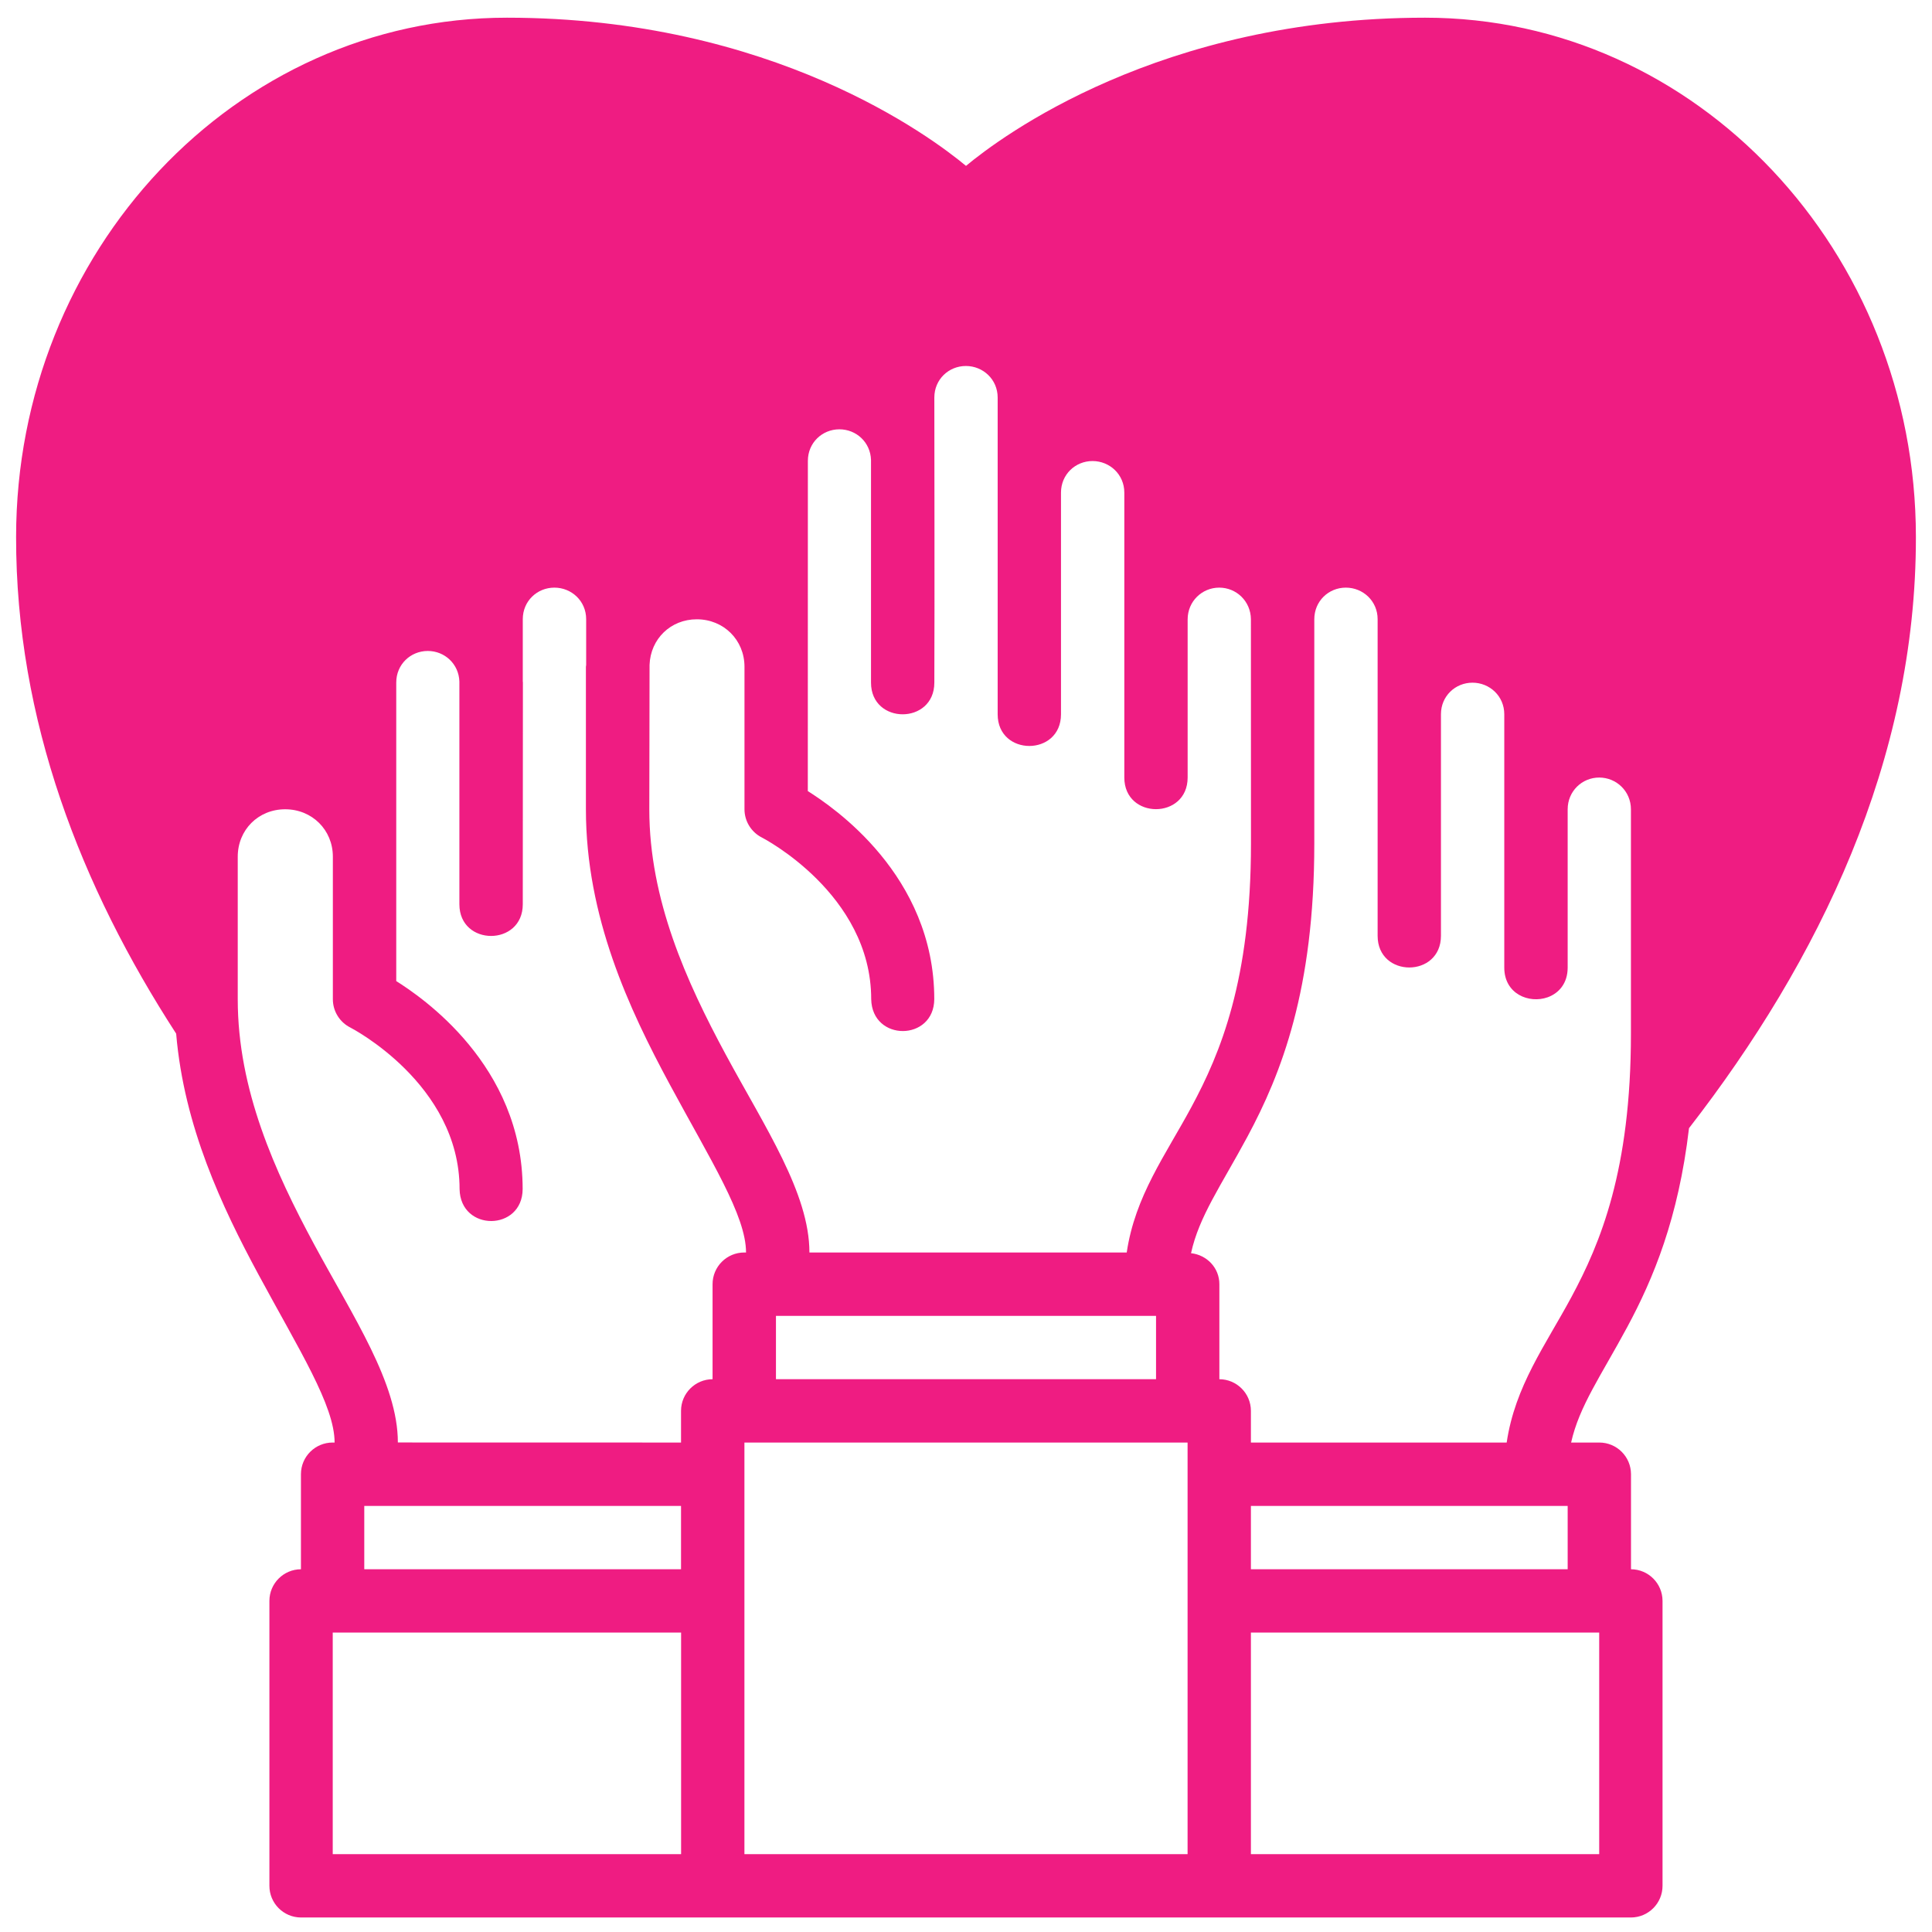 <?xml version="1.0" encoding="UTF-8" standalone="no" ?>
<!DOCTYPE svg PUBLIC "-//W3C//DTD SVG 1.1//EN" "http://www.w3.org/Graphics/SVG/1.1/DTD/svg11.dtd">
<svg xmlns="http://www.w3.org/2000/svg" xmlns:xlink="http://www.w3.org/1999/xlink" version="1.1" width="1080" height="1080" viewBox="0 0 1080 1080" xml:space="preserve">
<desc>Created with Fabric.js 5.2.4</desc>
<defs>
</defs>
<g transform="matrix(1 0 0 1 540 540)" id="00092b34-e57a-4765-af90-078f8661503b"  >
<rect style="stroke: none; stroke-width: 1; stroke-dasharray: none; stroke-linecap: butt; stroke-dashoffset: 0; stroke-linejoin: miter; stroke-miterlimit: 4; fill: rgb(255,255,255); fill-rule: nonzero; opacity: 1; visibility: hidden;" vector-effect="non-scaling-stroke"  x="-540" y="-540" rx="0" ry="0" width="1080" height="1080" />
</g>
<g transform="matrix(1 0 0 1 540 540)" id="98e889c8-421e-4918-8892-79f897e9a066"  >
</g>
<g transform="matrix(17.7 0 0 17.7 540 540.89)" id="path859"  >
<path style="stroke: rgb(255,255,255); stroke-width: 0; stroke-dasharray: none; stroke-linecap: butt; stroke-dashoffset: 0; stroke-linejoin: miter; stroke-miterlimit: 4; fill: rgb(239,28,130); fill-rule: nonzero; opacity: 1;" vector-effect="non-scaling-stroke"  transform=" translate(-32, -32)" d="M 17.502 2 C 8.922 2 2.004 9.386 2 18.396 C 1.992 24.185 4.055 29.459 7.055 34.086 C 7.303 37.018 8.505 39.562 9.652 41.689 C 10.939 44.076 12.059 45.83 12.059 47 L 12 47 C 11.448 46.998 10.998 47.444 10.996 47.996 L 10.996 51.002 C 10.447 51.004 10.002 51.449 10 51.998 L 10 60.996 C 9.998 61.548 10.444 61.998 10.996 62 L 53.002 62 C 53.554 61.998 54 61.548 53.998 60.996 L 53.998 51.998 C 53.996 51.449 53.551 51.004 53.002 51.002 L 53.002 47.996 C 53 47.444 52.55 46.998 51.998 47 L 51.111 47 C 51.366 45.853 52.056 44.89 52.883 43.354 C 53.705 41.827 54.5 39.921 54.834 37.072 C 58.939 31.78 62.009 25.467 62 18.396 C 61.996 9.386 55.078 2 46.498 2 C 38.114 2 33.095 5.77 32 6.68 C 30.905 5.77 25.886 2 17.502 2 z M 31.996 13 C 32.539 13 33 13.425 33 13.996 L 33 22.996 L 33 24 C 33 25.334 35 25.334 35 24 L 35 16.998 C 35 16.427 35.452 16.002 35.996 16.002 C 36.54 16.002 37 16.427 37 16.998 L 37 25.996 C 37 27.33 39 27.33 39 25.996 L 39 21.004 C 39 20.433 39.454 20 39.998 20 C 40.539 20 40.992 20.429 40.998 20.996 C 41 23.357 41 25.638 41 28.086 C 41 32.393 40.036 34.701 39.119 36.404 C 38.302 37.923 37.34 39.212 37.076 40.998 L 27.055 40.998 C 27.055 39.124 25.653 37.047 24.412 34.746 C 23.171 32.445 21.998 29.857 21.998 27.002 C 21.999 25.476 22.006 23.963 22.006 22.438 C 22.036 21.621 22.671 21 23.498 21 C 24.346 21 25.004 21.652 25.004 22.5 L 25.004 27.002 C 25.005 27.38 25.22 27.726 25.559 27.895 C 25.559 27.895 29.006 29.663 29.006 32.996 C 29.032 34.348 30.99 34.332 30.998 32.996 C 30.998 29.077 27.789 26.921 27.004 26.426 C 27.006 22.949 27.006 19.474 27.006 15.996 C 27.006 15.425 27.458 15 28.002 15 C 28.536 15 28.983 15.411 29 15.967 L 29 23 C 29 24.334 31 24.334 31 23 C 31.011 19.943 31.001 16.666 31 13.996 C 31 13.425 31.453 13 31.996 13 z M 19 20 C 19.545 20 20.004 20.425 20.004 20.996 L 20.004 22.441 C 20.004 22.461 19.996 22.48 19.996 22.5 L 19.996 27.002 C 19.996 30.396 21.358 33.305 22.645 35.691 C 23.931 38.078 25.053 39.829 25.053 40.998 L 25 40.998 C 24.444 40.996 23.993 41.448 23.996 42.004 L 23.996 45 C 23.447 45.002 23.002 45.447 23 45.996 L 23 47 L 14.057 46.998 C 14.057 45.123 12.655 43.045 11.414 40.744 C 10.173 38.443 9 35.857 9 33.002 L 9 28.498 C 9 27.65 9.65 27 10.498 27 C 11.346 27 12.004 27.65 12.004 28.498 L 12.004 33.002 C 12.005 33.38 12.22 33.726 12.559 33.895 C 12.559 33.895 16.006 35.663 16.006 38.996 C 16.032 40.348 17.99 40.332 17.998 38.996 C 17.998 35.077 14.791 32.921 14.006 32.426 L 14.006 22.996 C 14.006 22.425 14.458 22 15.002 22 C 15.536 22 15.983 22.411 16 22.967 L 16 30 C 16 31.334 18.002 31.334 18.002 30 C 18.004 27.665 18.006 25.333 18.006 22.996 C 18.006 22.983 18.002 22.97 18.002 22.957 L 18.002 20.996 C 18.002 20.425 18.455 20 19 20 z M 43.996 20 C 44.54 20 45 20.425 45 20.996 L 45 30.996 C 45 32.33 47 32.33 47 30.996 L 47 23.998 C 47 23.427 47.452 23.002 47.996 23.002 C 48.54 23.002 49 23.427 49 23.998 L 49 32 C 49 32.834 49.783 33.146 50.369 32.938 C 50.721 32.812 51.002 32.5 51.002 32 L 51.002 27.002 C 51.002 26.431 51.454 25.998 51.998 25.998 C 52.542 25.998 53 26.431 53 27.002 L 53 34.088 C 53 38.395 52.036 40.705 51.119 42.408 C 50.302 43.926 49.34 45.215 49.076 47 L 40.998 47 L 40.998 45.996 C 40.996 45.447 40.551 45.002 40.002 45 L 40.002 42.004 C 40.005 41.487 39.61 41.075 39.107 41.02 C 39.358 39.863 40.051 38.896 40.883 37.35 C 41.963 35.342 43 32.692 43 28.086 L 43 21 C 43 20.425 43.452 20 43.996 20 z M 25.998 43 L 26.043 43 C 26.051 43 26.059 43 26.066 43 L 38.002 43 L 38.002 45 L 25.998 45 L 25.998 43 z M 25.002 47 L 38.998 47 L 38.998 60 L 25.002 60 L 25.002 47 z M 12.996 49.002 L 23 49.002 L 23 51.002 L 12.996 51.002 L 12.996 49.002 z M 40.998 49.002 L 51.002 49.002 L 51.002 51.002 L 40.998 51.002 L 40.998 49.002 z M 12 53.002 L 23.002 53.002 L 23.002 60 L 12 60 L 12 53.002 z M 40.998 53.002 L 51.998 53.002 L 51.998 60 L 40.998 60 L 40.998 53.002 z" stroke-linecap="round" />
</g>
<g transform="matrix(NaN NaN NaN NaN 0 0)"  >
<g style=""   >
</g>
</g>
</svg>